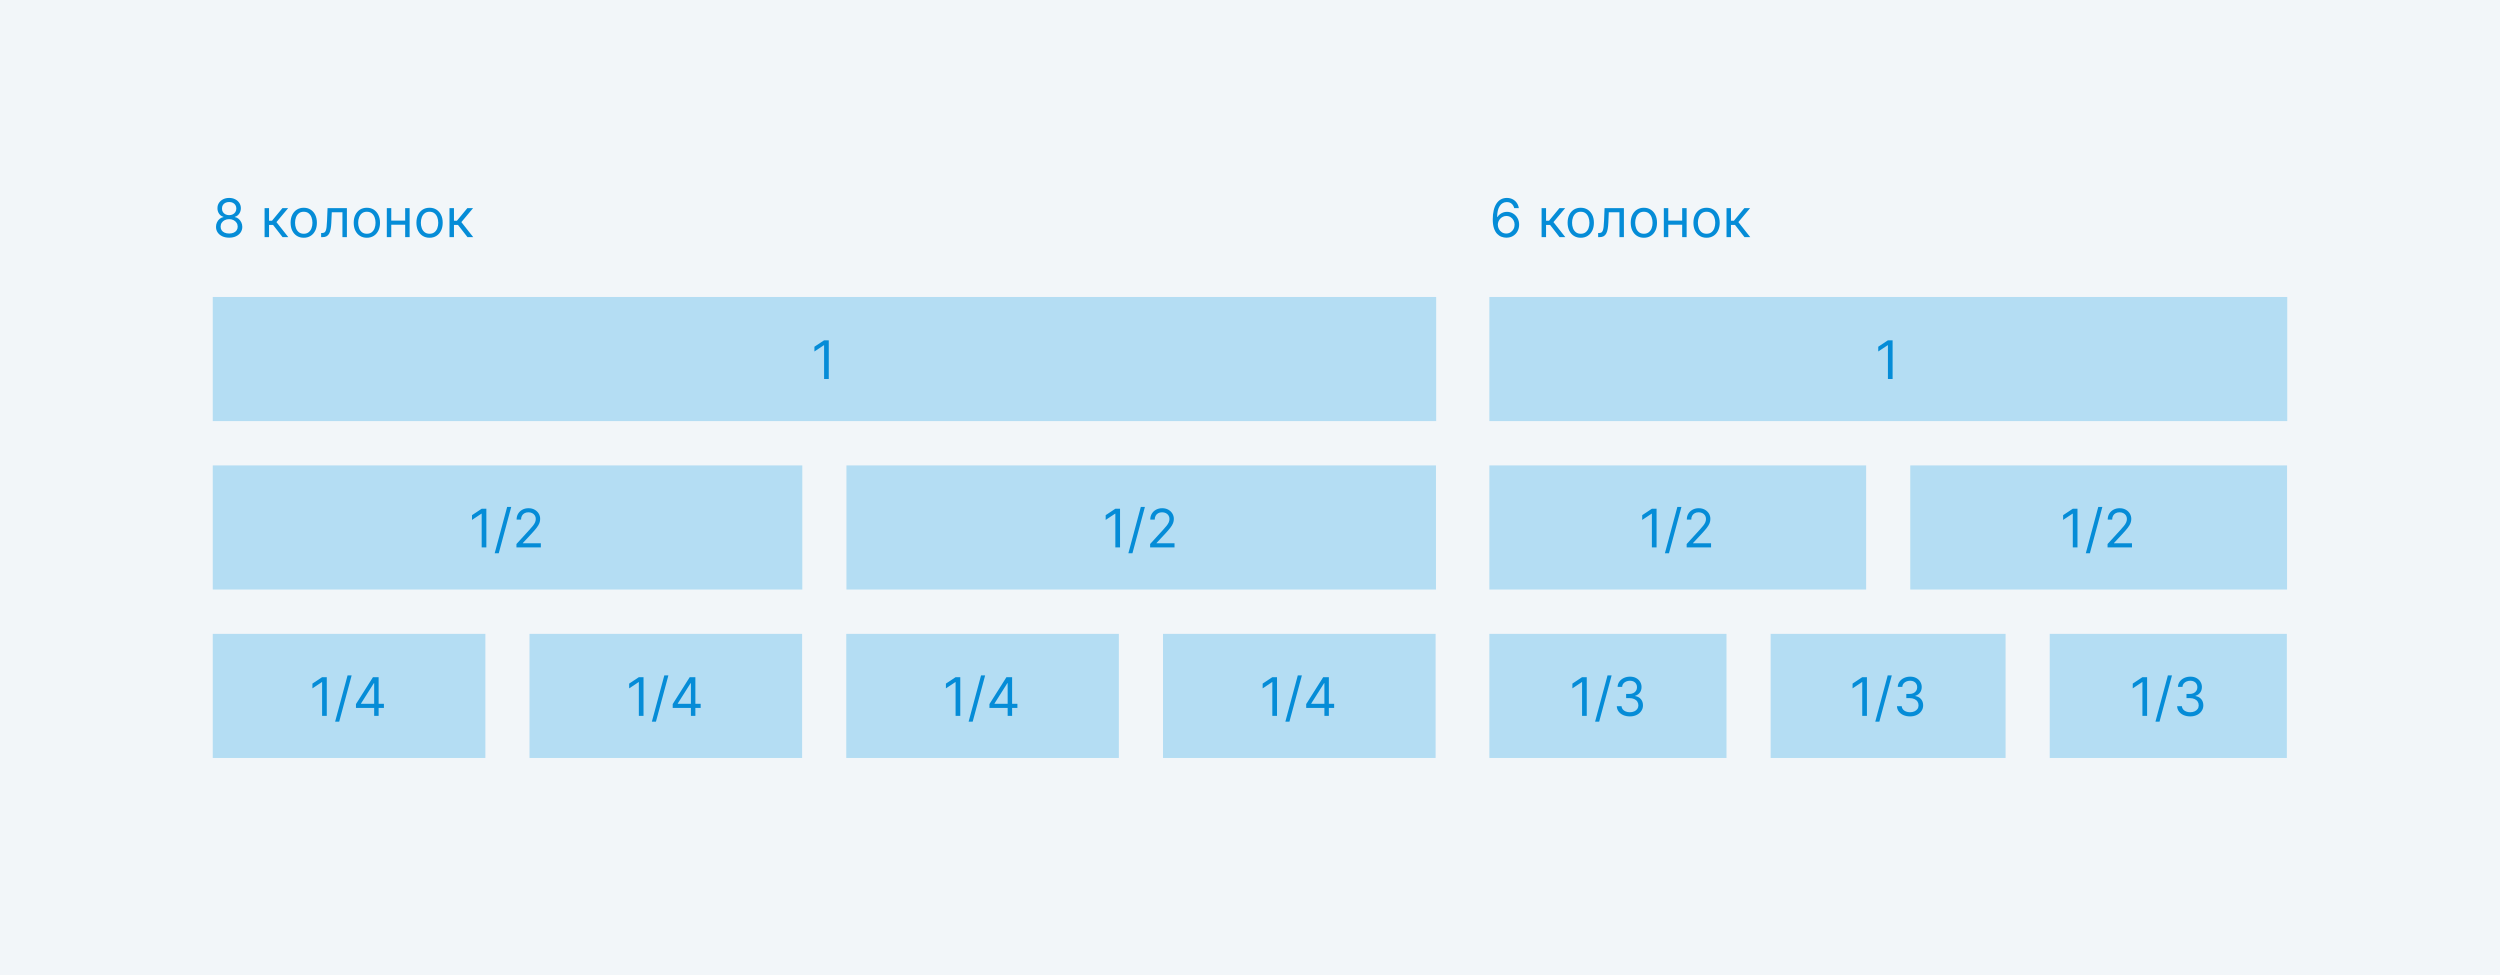 <svg width="1128" height="440" viewBox="0 0 1128 440" fill="none" xmlns="http://www.w3.org/2000/svg">
<rect width="1128" height="440" fill="#F2F6F9"/>
<path d="M103.398 107.239C102.227 107.239 101.193 107.031 100.295 106.616C99.403 106.196 98.707 105.619 98.207 104.886C97.707 104.148 97.46 103.307 97.466 102.364C97.46 101.625 97.605 100.943 97.901 100.318C98.196 99.688 98.599 99.162 99.111 98.742C99.628 98.315 100.205 98.046 100.841 97.932V97.829C100.006 97.614 99.341 97.145 98.847 96.423C98.352 95.696 98.108 94.869 98.114 93.943C98.108 93.057 98.332 92.264 98.787 91.565C99.242 90.867 99.867 90.315 100.662 89.912C101.463 89.508 102.375 89.307 103.398 89.307C104.409 89.307 105.313 89.508 106.108 89.912C106.903 90.315 107.528 90.867 107.983 91.565C108.443 92.264 108.676 93.057 108.682 93.943C108.676 94.869 108.423 95.696 107.923 96.423C107.429 97.145 106.773 97.614 105.955 97.829V97.932C106.585 98.046 107.153 98.315 107.659 98.742C108.165 99.162 108.568 99.688 108.869 100.318C109.17 100.943 109.324 101.625 109.33 102.364C109.324 103.307 109.068 104.148 108.562 104.886C108.062 105.619 107.366 106.196 106.474 106.616C105.588 107.031 104.563 107.239 103.398 107.239ZM103.398 105.364C104.188 105.364 104.869 105.236 105.443 104.98C106.017 104.724 106.46 104.364 106.773 103.898C107.085 103.432 107.244 102.886 107.25 102.261C107.244 101.602 107.074 101.02 106.739 100.514C106.403 100.009 105.946 99.611 105.366 99.321C104.793 99.031 104.136 98.886 103.398 98.886C102.653 98.886 101.989 99.031 101.403 99.321C100.824 99.611 100.366 100.009 100.031 100.514C99.702 101.02 99.54 101.602 99.546 102.261C99.54 102.886 99.69 103.432 99.997 103.898C100.31 104.364 100.756 104.724 101.335 104.98C101.915 105.236 102.602 105.364 103.398 105.364ZM103.398 97.079C104.023 97.079 104.577 96.954 105.06 96.704C105.548 96.454 105.932 96.105 106.21 95.656C106.489 95.207 106.631 94.682 106.636 94.079C106.631 93.489 106.491 92.974 106.219 92.537C105.946 92.094 105.568 91.753 105.085 91.514C104.602 91.27 104.04 91.148 103.398 91.148C102.744 91.148 102.173 91.27 101.685 91.514C101.196 91.753 100.818 92.094 100.551 92.537C100.284 92.974 100.153 93.489 100.159 94.079C100.153 94.682 100.287 95.207 100.56 95.656C100.838 96.105 101.222 96.454 101.71 96.704C102.199 96.954 102.761 97.079 103.398 97.079ZM119.38 107V93.909H121.391V99.602H122.721L127.425 93.909H130.016L124.732 100.216L130.085 107H127.494L123.198 101.477H121.391V107H119.38ZM137.05 107.273C135.868 107.273 134.831 106.991 133.939 106.429C133.053 105.866 132.359 105.08 131.859 104.068C131.365 103.057 131.118 101.875 131.118 100.523C131.118 99.159 131.365 97.969 131.859 96.952C132.359 95.935 133.053 95.145 133.939 94.582C134.831 94.02 135.868 93.739 137.05 93.739C138.232 93.739 139.266 94.02 140.152 94.582C141.044 95.145 141.737 95.935 142.232 96.952C142.732 97.969 142.982 99.159 142.982 100.523C142.982 101.875 142.732 103.057 142.232 104.068C141.737 105.08 141.044 105.866 140.152 106.429C139.266 106.991 138.232 107.273 137.05 107.273ZM137.05 105.466C137.947 105.466 138.686 105.236 139.266 104.776C139.845 104.315 140.274 103.71 140.553 102.96C140.831 102.21 140.97 101.398 140.97 100.523C140.97 99.648 140.831 98.832 140.553 98.077C140.274 97.321 139.845 96.71 139.266 96.244C138.686 95.778 137.947 95.546 137.05 95.546C136.152 95.546 135.413 95.778 134.834 96.244C134.254 96.71 133.825 97.321 133.547 98.077C133.268 98.832 133.129 99.648 133.129 100.523C133.129 101.398 133.268 102.21 133.547 102.96C133.825 103.71 134.254 104.315 134.834 104.776C135.413 105.236 136.152 105.466 137.05 105.466ZM144.893 107V105.125H145.37C145.762 105.125 146.089 105.048 146.35 104.895C146.612 104.736 146.822 104.46 146.981 104.068C147.146 103.67 147.271 103.119 147.356 102.415C147.447 101.705 147.512 100.801 147.552 99.704L147.79 93.909H156.518V107H154.506V95.784H149.7L149.495 100.455C149.45 101.528 149.353 102.474 149.205 103.293C149.063 104.105 148.844 104.787 148.549 105.338C148.259 105.889 147.873 106.304 147.39 106.582C146.907 106.861 146.302 107 145.575 107H144.893ZM165.526 107.273C164.344 107.273 163.308 106.991 162.415 106.429C161.529 105.866 160.836 105.08 160.336 104.068C159.842 103.057 159.594 101.875 159.594 100.523C159.594 99.159 159.842 97.969 160.336 96.952C160.836 95.935 161.529 95.145 162.415 94.582C163.308 94.02 164.344 93.739 165.526 93.739C166.708 93.739 167.742 94.02 168.629 94.582C169.521 95.145 170.214 95.935 170.708 96.952C171.208 97.969 171.458 99.159 171.458 100.523C171.458 101.875 171.208 103.057 170.708 104.068C170.214 105.08 169.521 105.866 168.629 106.429C167.742 106.991 166.708 107.273 165.526 107.273ZM165.526 105.466C166.424 105.466 167.163 105.236 167.742 104.776C168.322 104.315 168.751 103.71 169.029 102.96C169.308 102.21 169.447 101.398 169.447 100.523C169.447 99.648 169.308 98.832 169.029 98.077C168.751 97.321 168.322 96.71 167.742 96.244C167.163 95.778 166.424 95.546 165.526 95.546C164.629 95.546 163.89 95.778 163.31 96.244C162.731 96.71 162.302 97.321 162.023 98.077C161.745 98.832 161.606 99.648 161.606 100.523C161.606 101.398 161.745 102.21 162.023 102.96C162.302 103.71 162.731 104.315 163.31 104.776C163.89 105.236 164.629 105.466 165.526 105.466ZM183.29 99.534V101.409H176.062V99.534H183.29ZM176.54 93.909V107H174.528V93.909H176.54ZM184.824 93.909V107H182.812V93.909H184.824ZM193.815 107.273C192.634 107.273 191.597 106.991 190.705 106.429C189.818 105.866 189.125 105.08 188.625 104.068C188.131 103.057 187.884 101.875 187.884 100.523C187.884 99.159 188.131 97.969 188.625 96.952C189.125 95.935 189.818 95.145 190.705 94.582C191.597 94.02 192.634 93.739 193.815 93.739C194.997 93.739 196.031 94.02 196.918 94.582C197.81 95.145 198.503 95.935 198.997 96.952C199.497 97.969 199.747 99.159 199.747 100.523C199.747 101.875 199.497 103.057 198.997 104.068C198.503 105.08 197.81 105.866 196.918 106.429C196.031 106.991 194.997 107.273 193.815 107.273ZM193.815 105.466C194.713 105.466 195.452 105.236 196.031 104.776C196.611 104.315 197.04 103.71 197.318 102.96C197.597 102.21 197.736 101.398 197.736 100.523C197.736 99.648 197.597 98.832 197.318 98.077C197.04 97.321 196.611 96.71 196.031 96.244C195.452 95.778 194.713 95.546 193.815 95.546C192.918 95.546 192.179 95.778 191.599 96.244C191.02 96.71 190.591 97.321 190.312 98.077C190.034 98.832 189.895 99.648 189.895 100.523C189.895 101.398 190.034 102.21 190.312 102.96C190.591 103.71 191.02 104.315 191.599 104.776C192.179 105.236 192.918 105.466 193.815 105.466ZM202.817 107V93.909H204.829V99.602H206.158L210.863 93.909H213.454L208.17 100.216L213.522 107H210.931L206.636 101.477H204.829V107H202.817Z" fill="#058CD7"/>
<rect width="552" height="56" transform="translate(96 134)" fill="#B4DDF3"/>
<path d="M373.943 153.545V171H371.83V155.761H371.727L367.466 158.591V156.443L371.83 153.545H373.943Z" fill="#058CD7"/>
<rect width="266" height="56" transform="translate(96 210)" fill="#B4DDF3"/>
<path d="M219.443 229.545V247H217.33V231.761H217.227L212.966 234.591V232.443L217.33 229.545H219.443ZM230.668 228.727L225.043 249.625H223.202L228.827 228.727H230.668ZM233.018 247V245.466L238.779 239.159C239.455 238.42 240.012 237.778 240.45 237.233C240.887 236.682 241.211 236.165 241.421 235.682C241.637 235.193 241.745 234.682 241.745 234.148C241.745 233.534 241.597 233.003 241.302 232.554C241.012 232.105 240.614 231.759 240.109 231.514C239.603 231.27 239.035 231.148 238.404 231.148C237.734 231.148 237.148 231.287 236.648 231.565C236.154 231.838 235.771 232.222 235.498 232.716C235.231 233.21 235.097 233.79 235.097 234.455H233.086C233.086 233.432 233.322 232.534 233.793 231.761C234.265 230.989 234.907 230.386 235.719 229.955C236.538 229.523 237.455 229.307 238.472 229.307C239.495 229.307 240.401 229.523 241.191 229.955C241.981 230.386 242.6 230.969 243.049 231.702C243.498 232.435 243.722 233.25 243.722 234.148C243.722 234.79 243.606 235.418 243.373 236.031C243.146 236.639 242.748 237.318 242.18 238.068C241.617 238.812 240.836 239.722 239.836 240.795L235.915 244.989V245.125H244.029V247H233.018Z" fill="#058CD7"/>
<rect width="266" height="56" transform="translate(381.915 210)" fill="#B4DDF3"/>
<path d="M505.358 229.545V247H503.245V231.761H503.142L498.881 234.591V232.443L503.245 229.545H505.358ZM516.583 228.727L510.958 249.625H509.117L514.742 228.727H516.583ZM518.933 247V245.466L524.694 239.159C525.37 238.42 525.927 237.778 526.365 237.233C526.802 236.682 527.126 236.165 527.336 235.682C527.552 235.193 527.66 234.682 527.66 234.148C527.66 233.534 527.512 233.003 527.217 232.554C526.927 232.105 526.529 231.759 526.024 231.514C525.518 231.27 524.95 231.148 524.319 231.148C523.649 231.148 523.063 231.287 522.563 231.565C522.069 231.838 521.686 232.222 521.413 232.716C521.146 233.21 521.012 233.79 521.012 234.455H519.001C519.001 233.432 519.237 232.534 519.708 231.761C520.18 230.989 520.822 230.386 521.634 229.955C522.453 229.523 523.37 229.307 524.387 229.307C525.41 229.307 526.316 229.523 527.106 229.955C527.896 230.386 528.515 230.969 528.964 231.702C529.413 232.435 529.637 233.25 529.637 234.148C529.637 234.79 529.521 235.418 529.288 236.031C529.061 236.639 528.663 237.318 528.095 238.068C527.532 238.812 526.751 239.722 525.751 240.795L521.831 244.989V245.125H529.944V247H518.933Z" fill="#058CD7"/>
<rect width="123" height="56" transform="translate(96 286)" fill="#B4DDF3"/>
<path d="M147.443 305.545V323H145.33V307.761H145.227L140.966 310.591V308.443L145.33 305.545H147.443ZM158.668 304.727L153.043 325.625H151.202L156.827 304.727H158.668ZM160.609 319.42V317.682L168.279 305.545H169.54V308.239H168.688L162.893 317.409V317.545H173.222V319.42H160.609ZM168.825 323V318.892V318.082V305.545H170.836V323H168.825Z" fill="#058CD7"/>
<rect width="123" height="56" transform="translate(238.915 286)" fill="#B4DDF3"/>
<path d="M290.358 305.545V323H288.245V307.761H288.142L283.881 310.591V308.443L288.245 305.545H290.358ZM301.583 304.727L295.958 325.625H294.117L299.742 304.727H301.583ZM303.524 319.42V317.682L311.194 305.545H312.456V308.239H311.603L305.808 317.409V317.545H316.137V319.42H303.524ZM311.74 323V318.892V318.082V305.545H313.751V323H311.74Z" fill="#058CD7"/>
<rect width="123" height="56" transform="translate(381.83 286)" fill="#B4DDF3"/>
<path d="M433.273 305.545V323H431.16V307.761H431.057L426.796 310.591V308.443L431.16 305.545H433.273ZM444.498 304.727L438.873 325.625H437.032L442.657 304.727H444.498ZM446.439 319.42V317.682L454.109 305.545H455.371V308.239H454.518L448.723 317.409V317.545H459.052V319.42H446.439ZM454.655 323V318.892V318.082V305.545H456.666V323H454.655Z" fill="#058CD7"/>
<rect width="123" height="56" transform="translate(524.745 286)" fill="#B4DDF3"/>
<path d="M576.188 305.545V323H574.075V307.761H573.972L569.711 310.591V308.443L574.075 305.545H576.188ZM587.413 304.727L581.788 325.625H579.947L585.572 304.727H587.413ZM589.354 319.42V317.682L597.024 305.545H598.286V308.239H597.433L591.638 317.409V317.545H601.967V319.42H589.354ZM597.57 323V318.892V318.082V305.545H599.581V323H597.57Z" fill="#058CD7"/>
<path d="M679.602 107.239C678.886 107.227 678.17 107.091 677.455 106.83C676.739 106.568 676.085 106.128 675.494 105.509C674.903 104.884 674.429 104.04 674.071 102.977C673.713 101.909 673.534 100.568 673.534 98.954C673.534 97.409 673.679 96.04 673.969 94.847C674.259 93.648 674.679 92.639 675.23 91.821C675.781 90.997 676.446 90.372 677.224 89.946C678.009 89.52 678.892 89.307 679.875 89.307C680.852 89.307 681.722 89.503 682.483 89.895C683.25 90.281 683.875 90.821 684.358 91.514C684.841 92.207 685.153 93.006 685.295 93.909H683.216C683.023 93.125 682.648 92.474 682.091 91.957C681.534 91.44 680.795 91.182 679.875 91.182C678.523 91.182 677.457 91.77 676.679 92.946C675.906 94.122 675.517 95.773 675.511 97.898H675.648C675.966 97.415 676.344 97.003 676.781 96.662C677.224 96.315 677.713 96.048 678.247 95.861C678.781 95.673 679.347 95.579 679.943 95.579C680.943 95.579 681.858 95.829 682.688 96.329C683.517 96.824 684.182 97.508 684.682 98.383C685.182 99.253 685.432 100.25 685.432 101.375C685.432 102.455 685.19 103.443 684.707 104.341C684.224 105.233 683.545 105.943 682.67 106.472C681.801 106.994 680.778 107.25 679.602 107.239ZM679.602 105.364C680.318 105.364 680.96 105.185 681.528 104.827C682.102 104.469 682.554 103.989 682.884 103.386C683.219 102.784 683.386 102.114 683.386 101.375C683.386 100.653 683.224 99.997 682.901 99.406C682.582 98.81 682.142 98.335 681.58 97.983C681.023 97.631 680.386 97.454 679.67 97.454C679.131 97.454 678.628 97.562 678.162 97.778C677.696 97.989 677.287 98.278 676.935 98.648C676.588 99.017 676.315 99.44 676.116 99.918C675.918 100.389 675.818 100.886 675.818 101.409C675.818 102.102 675.98 102.75 676.304 103.352C676.634 103.955 677.082 104.44 677.651 104.81C678.224 105.179 678.875 105.364 679.602 105.364ZM695.567 107V93.909H697.579V99.602H698.908L703.613 93.909H706.204L700.92 100.216L706.272 107H703.681L699.386 101.477H697.579V107H695.567ZM713.237 107.273C712.055 107.273 711.018 106.991 710.126 106.429C709.24 105.866 708.547 105.08 708.047 104.068C707.553 103.057 707.305 101.875 707.305 100.523C707.305 99.159 707.553 97.969 708.047 96.952C708.547 95.935 709.24 95.145 710.126 94.582C711.018 94.02 712.055 93.739 713.237 93.739C714.419 93.739 715.453 94.02 716.339 94.582C717.232 95.145 717.925 95.935 718.419 96.952C718.919 97.969 719.169 99.159 719.169 100.523C719.169 101.875 718.919 103.057 718.419 104.068C717.925 105.08 717.232 105.866 716.339 106.429C715.453 106.991 714.419 107.273 713.237 107.273ZM713.237 105.466C714.135 105.466 714.874 105.236 715.453 104.776C716.033 104.315 716.462 103.71 716.74 102.96C717.018 102.21 717.158 101.398 717.158 100.523C717.158 99.648 717.018 98.832 716.74 98.077C716.462 97.321 716.033 96.71 715.453 96.244C714.874 95.778 714.135 95.546 713.237 95.546C712.339 95.546 711.601 95.778 711.021 96.244C710.442 96.71 710.013 97.321 709.734 98.077C709.456 98.832 709.317 99.648 709.317 100.523C709.317 101.398 709.456 102.21 709.734 102.96C710.013 103.71 710.442 104.315 711.021 104.776C711.601 105.236 712.339 105.466 713.237 105.466ZM721.08 107V105.125H721.558C721.95 105.125 722.276 105.048 722.538 104.895C722.799 104.736 723.009 104.46 723.168 104.068C723.333 103.67 723.458 103.119 723.543 102.415C723.634 101.705 723.7 100.801 723.739 99.704L723.978 93.909H732.705V107H730.694V95.784H725.887L725.683 100.455C725.637 101.528 725.54 102.474 725.393 103.293C725.251 104.105 725.032 104.787 724.737 105.338C724.447 105.889 724.06 106.304 723.577 106.582C723.094 106.861 722.489 107 721.762 107H721.08ZM741.714 107.273C740.532 107.273 739.495 106.991 738.603 106.429C737.717 105.866 737.023 105.08 736.523 104.068C736.029 103.057 735.782 101.875 735.782 100.523C735.782 99.159 736.029 97.969 736.523 96.952C737.023 95.935 737.717 95.145 738.603 94.582C739.495 94.02 740.532 93.739 741.714 93.739C742.896 93.739 743.93 94.02 744.816 94.582C745.708 95.145 746.401 95.935 746.896 96.952C747.396 97.969 747.646 99.159 747.646 100.523C747.646 101.875 747.396 103.057 746.896 104.068C746.401 105.08 745.708 105.866 744.816 106.429C743.93 106.991 742.896 107.273 741.714 107.273ZM741.714 105.466C742.612 105.466 743.35 105.236 743.93 104.776C744.509 104.315 744.938 103.71 745.217 102.96C745.495 102.21 745.634 101.398 745.634 100.523C745.634 99.648 745.495 98.832 745.217 98.077C744.938 97.321 744.509 96.71 743.93 96.244C743.35 95.778 742.612 95.546 741.714 95.546C740.816 95.546 740.077 95.778 739.498 96.244C738.918 96.71 738.489 97.321 738.211 98.077C737.933 98.832 737.793 99.648 737.793 100.523C737.793 101.398 737.933 102.21 738.211 102.96C738.489 103.71 738.918 104.315 739.498 104.776C740.077 105.236 740.816 105.466 741.714 105.466ZM759.477 99.534V101.409H752.25V99.534H759.477ZM752.727 93.909V107H750.716V93.909H752.727ZM761.011 93.909V107H759V93.909H761.011ZM770.003 107.273C768.821 107.273 767.784 106.991 766.892 106.429C766.006 105.866 765.312 105.08 764.812 104.068C764.318 103.057 764.071 101.875 764.071 100.523C764.071 99.159 764.318 97.969 764.812 96.952C765.312 95.935 766.006 95.145 766.892 94.582C767.784 94.02 768.821 93.739 770.003 93.739C771.185 93.739 772.219 94.02 773.105 94.582C773.997 95.145 774.69 95.935 775.185 96.952C775.685 97.969 775.935 99.159 775.935 100.523C775.935 101.875 775.685 103.057 775.185 104.068C774.69 105.08 773.997 105.866 773.105 106.429C772.219 106.991 771.185 107.273 770.003 107.273ZM770.003 105.466C770.901 105.466 771.639 105.236 772.219 104.776C772.798 104.315 773.227 103.71 773.506 102.96C773.784 102.21 773.923 101.398 773.923 100.523C773.923 99.648 773.784 98.832 773.506 98.077C773.227 97.321 772.798 96.71 772.219 96.244C771.639 95.778 770.901 95.546 770.003 95.546C769.105 95.546 768.366 95.778 767.787 96.244C767.207 96.71 766.778 97.321 766.5 98.077C766.222 98.832 766.082 99.648 766.082 100.523C766.082 101.398 766.222 102.21 766.5 102.96C766.778 103.71 767.207 104.315 767.787 104.776C768.366 105.236 769.105 105.466 770.003 105.466ZM779.005 107V93.909H781.016V99.602H782.346L787.05 93.909H789.641L784.357 100.216L789.71 107H787.119L782.823 101.477H781.016V107H779.005Z" fill="#058CD7"/>
<rect width="360" height="56" transform="translate(672 134)" fill="#B4DDF3"/>
<path d="M853.943 153.545V171H851.83V155.761H851.727L847.466 158.591V156.443L851.83 153.545H853.943Z" fill="#058CD7"/>
<rect width="170" height="56" transform="translate(672 210)" fill="#B4DDF3"/>
<path d="M747.443 229.545V247H745.33V231.761H745.227L740.966 234.591V232.443L745.33 229.545H747.443ZM758.668 228.727L753.043 249.625H751.202L756.827 228.727H758.668ZM761.018 247V245.466L766.779 239.159C767.455 238.42 768.012 237.778 768.45 237.233C768.887 236.682 769.211 236.165 769.421 235.682C769.637 235.193 769.745 234.682 769.745 234.148C769.745 233.534 769.597 233.003 769.302 232.554C769.012 232.105 768.614 231.759 768.109 231.514C767.603 231.27 767.035 231.148 766.404 231.148C765.734 231.148 765.148 231.287 764.648 231.565C764.154 231.838 763.771 232.222 763.498 232.716C763.231 233.21 763.097 233.79 763.097 234.455H761.086C761.086 233.432 761.322 232.534 761.793 231.761C762.265 230.989 762.907 230.386 763.719 229.955C764.538 229.523 765.455 229.307 766.472 229.307C767.495 229.307 768.401 229.523 769.191 229.955C769.981 230.386 770.6 230.969 771.049 231.702C771.498 232.435 771.722 233.25 771.722 234.148C771.722 234.79 771.606 235.418 771.373 236.031C771.146 236.639 770.748 237.318 770.18 238.068C769.617 238.812 768.836 239.722 767.836 240.795L763.915 244.989V245.125H772.029V247H761.018Z" fill="#058CD7"/>
<rect width="170" height="56" transform="translate(861.915 210)" fill="#B4DDF3"/>
<path d="M937.358 229.545V247H935.245V231.761H935.142L930.881 234.591V232.443L935.245 229.545H937.358ZM948.583 228.727L942.958 249.625H941.117L946.742 228.727H948.583ZM950.933 247V245.466L956.694 239.159C957.37 238.42 957.927 237.778 958.365 237.233C958.802 236.682 959.126 236.165 959.336 235.682C959.552 235.193 959.66 234.682 959.66 234.148C959.66 233.534 959.512 233.003 959.217 232.554C958.927 232.105 958.529 231.759 958.024 231.514C957.518 231.27 956.95 231.148 956.319 231.148C955.649 231.148 955.063 231.287 954.563 231.565C954.069 231.838 953.686 232.222 953.413 232.716C953.146 233.21 953.012 233.79 953.012 234.455H951.001C951.001 233.432 951.237 232.534 951.708 231.761C952.18 230.989 952.822 230.386 953.634 229.955C954.453 229.523 955.37 229.307 956.387 229.307C957.41 229.307 958.316 229.523 959.106 229.955C959.896 230.386 960.515 230.969 960.964 231.702C961.413 232.435 961.637 233.25 961.637 234.148C961.637 234.79 961.521 235.418 961.288 236.031C961.061 236.639 960.663 237.318 960.095 238.068C959.532 238.812 958.751 239.722 957.751 240.795L953.831 244.989V245.125H961.944V247H950.933Z" fill="#058CD7"/>
<rect width="107" height="56" transform="translate(672 286)" fill="#B4DDF3"/>
<path d="M715.943 305.545V323H713.83V307.761H713.727L709.466 310.591V308.443L713.83 305.545H715.943ZM727.168 304.727L721.543 325.625H719.702L725.327 304.727H727.168ZM735.415 323.239C734.29 323.239 733.288 323.045 732.407 322.659C731.532 322.273 730.836 321.736 730.319 321.048C729.808 320.355 729.529 319.551 729.484 318.636H731.631C731.677 319.199 731.87 319.685 732.211 320.094C732.552 320.497 732.998 320.81 733.549 321.031C734.1 321.253 734.711 321.364 735.381 321.364C736.131 321.364 736.796 321.233 737.376 320.972C737.955 320.71 738.41 320.347 738.739 319.881C739.069 319.415 739.234 318.875 739.234 318.261C739.234 317.619 739.075 317.054 738.756 316.565C738.438 316.071 737.972 315.685 737.359 315.406C736.745 315.128 735.995 314.989 735.109 314.989H733.711V313.114H735.109C735.802 313.114 736.41 312.989 736.933 312.739C737.461 312.489 737.873 312.136 738.168 311.682C738.469 311.227 738.62 310.693 738.62 310.08C738.62 309.489 738.489 308.974 738.228 308.537C737.967 308.099 737.597 307.759 737.12 307.514C736.648 307.27 736.092 307.148 735.45 307.148C734.847 307.148 734.279 307.259 733.745 307.48C733.217 307.696 732.785 308.011 732.45 308.426C732.114 308.835 731.933 309.33 731.904 309.909H729.859C729.893 308.994 730.168 308.193 730.685 307.506C731.202 306.812 731.879 306.273 732.714 305.886C733.555 305.5 734.478 305.307 735.484 305.307C736.563 305.307 737.489 305.526 738.262 305.963C739.035 306.395 739.629 306.966 740.043 307.676C740.458 308.386 740.665 309.153 740.665 309.977C740.665 310.96 740.407 311.798 739.89 312.491C739.379 313.185 738.683 313.665 737.802 313.932V314.068C738.904 314.25 739.765 314.719 740.384 315.474C741.004 316.224 741.313 317.153 741.313 318.261C741.313 319.21 741.055 320.062 740.538 320.818C740.026 321.568 739.327 322.159 738.441 322.591C737.555 323.023 736.546 323.239 735.415 323.239Z" fill="#058CD7"/>
<rect width="106" height="56" transform="translate(798.915 286)" fill="#B4DDF3"/>
<path d="M842.358 305.545V323H840.245V307.761H840.142L835.881 310.591V308.443L840.245 305.545H842.358ZM853.583 304.727L847.958 325.625H846.117L851.742 304.727H853.583ZM861.831 323.239C860.706 323.239 859.703 323.045 858.822 322.659C857.947 322.273 857.251 321.736 856.734 321.048C856.223 320.355 855.944 319.551 855.899 318.636H858.046C858.092 319.199 858.285 319.685 858.626 320.094C858.967 320.497 859.413 320.81 859.964 321.031C860.515 321.253 861.126 321.364 861.796 321.364C862.546 321.364 863.211 321.233 863.791 320.972C864.37 320.71 864.825 320.347 865.154 319.881C865.484 319.415 865.649 318.875 865.649 318.261C865.649 317.619 865.49 317.054 865.171 316.565C864.853 316.071 864.387 315.685 863.774 315.406C863.16 315.128 862.41 314.989 861.524 314.989H860.126V313.114H861.524C862.217 313.114 862.825 312.989 863.348 312.739C863.876 312.489 864.288 312.136 864.583 311.682C864.884 311.227 865.035 310.693 865.035 310.08C865.035 309.489 864.904 308.974 864.643 308.537C864.382 308.099 864.012 307.759 863.535 307.514C863.063 307.27 862.507 307.148 861.865 307.148C861.262 307.148 860.694 307.259 860.16 307.48C859.632 307.696 859.2 308.011 858.865 308.426C858.529 308.835 858.348 309.33 858.319 309.909H856.274C856.308 308.994 856.583 308.193 857.1 307.506C857.617 306.812 858.294 306.273 859.129 305.886C859.97 305.5 860.893 305.307 861.899 305.307C862.978 305.307 863.904 305.526 864.677 305.963C865.45 306.395 866.044 306.966 866.458 307.676C866.873 308.386 867.081 309.153 867.081 309.977C867.081 310.96 866.822 311.798 866.305 312.491C865.794 313.185 865.098 313.665 864.217 313.932V314.068C865.319 314.25 866.18 314.719 866.799 315.474C867.419 316.224 867.728 317.153 867.728 318.261C867.728 319.21 867.47 320.062 866.953 320.818C866.441 321.568 865.742 322.159 864.856 322.591C863.97 323.023 862.961 323.239 861.831 323.239Z" fill="#058CD7"/>
<rect width="107" height="56" transform="translate(924.83 286)" fill="#B4DDF3"/>
<path d="M968.773 305.545V323H966.66V307.761H966.557L962.296 310.591V308.443L966.66 305.545H968.773ZM979.998 304.727L974.373 325.625H972.532L978.157 304.727H979.998ZM988.246 323.239C987.121 323.239 986.118 323.045 985.237 322.659C984.362 322.273 983.666 321.736 983.149 321.048C982.638 320.355 982.359 319.551 982.314 318.636H984.461C984.507 319.199 984.7 319.685 985.041 320.094C985.382 320.497 985.828 320.81 986.379 321.031C986.93 321.253 987.541 321.364 988.211 321.364C988.961 321.364 989.626 321.233 990.206 320.972C990.785 320.71 991.24 320.347 991.569 319.881C991.899 319.415 992.064 318.875 992.064 318.261C992.064 317.619 991.905 317.054 991.586 316.565C991.268 316.071 990.802 315.685 990.189 315.406C989.575 315.128 988.825 314.989 987.939 314.989H986.541V313.114H987.939C988.632 313.114 989.24 312.989 989.763 312.739C990.291 312.489 990.703 312.136 990.998 311.682C991.3 311.227 991.45 310.693 991.45 310.08C991.45 309.489 991.319 308.974 991.058 308.537C990.797 308.099 990.427 307.759 989.95 307.514C989.479 307.27 988.922 307.148 988.28 307.148C987.677 307.148 987.109 307.259 986.575 307.48C986.047 307.696 985.615 308.011 985.28 308.426C984.944 308.835 984.763 309.33 984.734 309.909H982.689C982.723 308.994 982.998 308.193 983.515 307.506C984.032 306.812 984.709 306.273 985.544 305.886C986.385 305.5 987.308 305.307 988.314 305.307C989.393 305.307 990.319 305.526 991.092 305.963C991.865 306.395 992.459 306.966 992.873 307.676C993.288 308.386 993.496 309.153 993.496 309.977C993.496 310.96 993.237 311.798 992.72 312.491C992.209 313.185 991.513 313.665 990.632 313.932V314.068C991.734 314.25 992.595 314.719 993.214 315.474C993.834 316.224 994.143 317.153 994.143 318.261C994.143 319.21 993.885 320.062 993.368 320.818C992.856 321.568 992.157 322.159 991.271 322.591C990.385 323.023 989.376 323.239 988.246 323.239Z" fill="#058CD7"/>
</svg>
